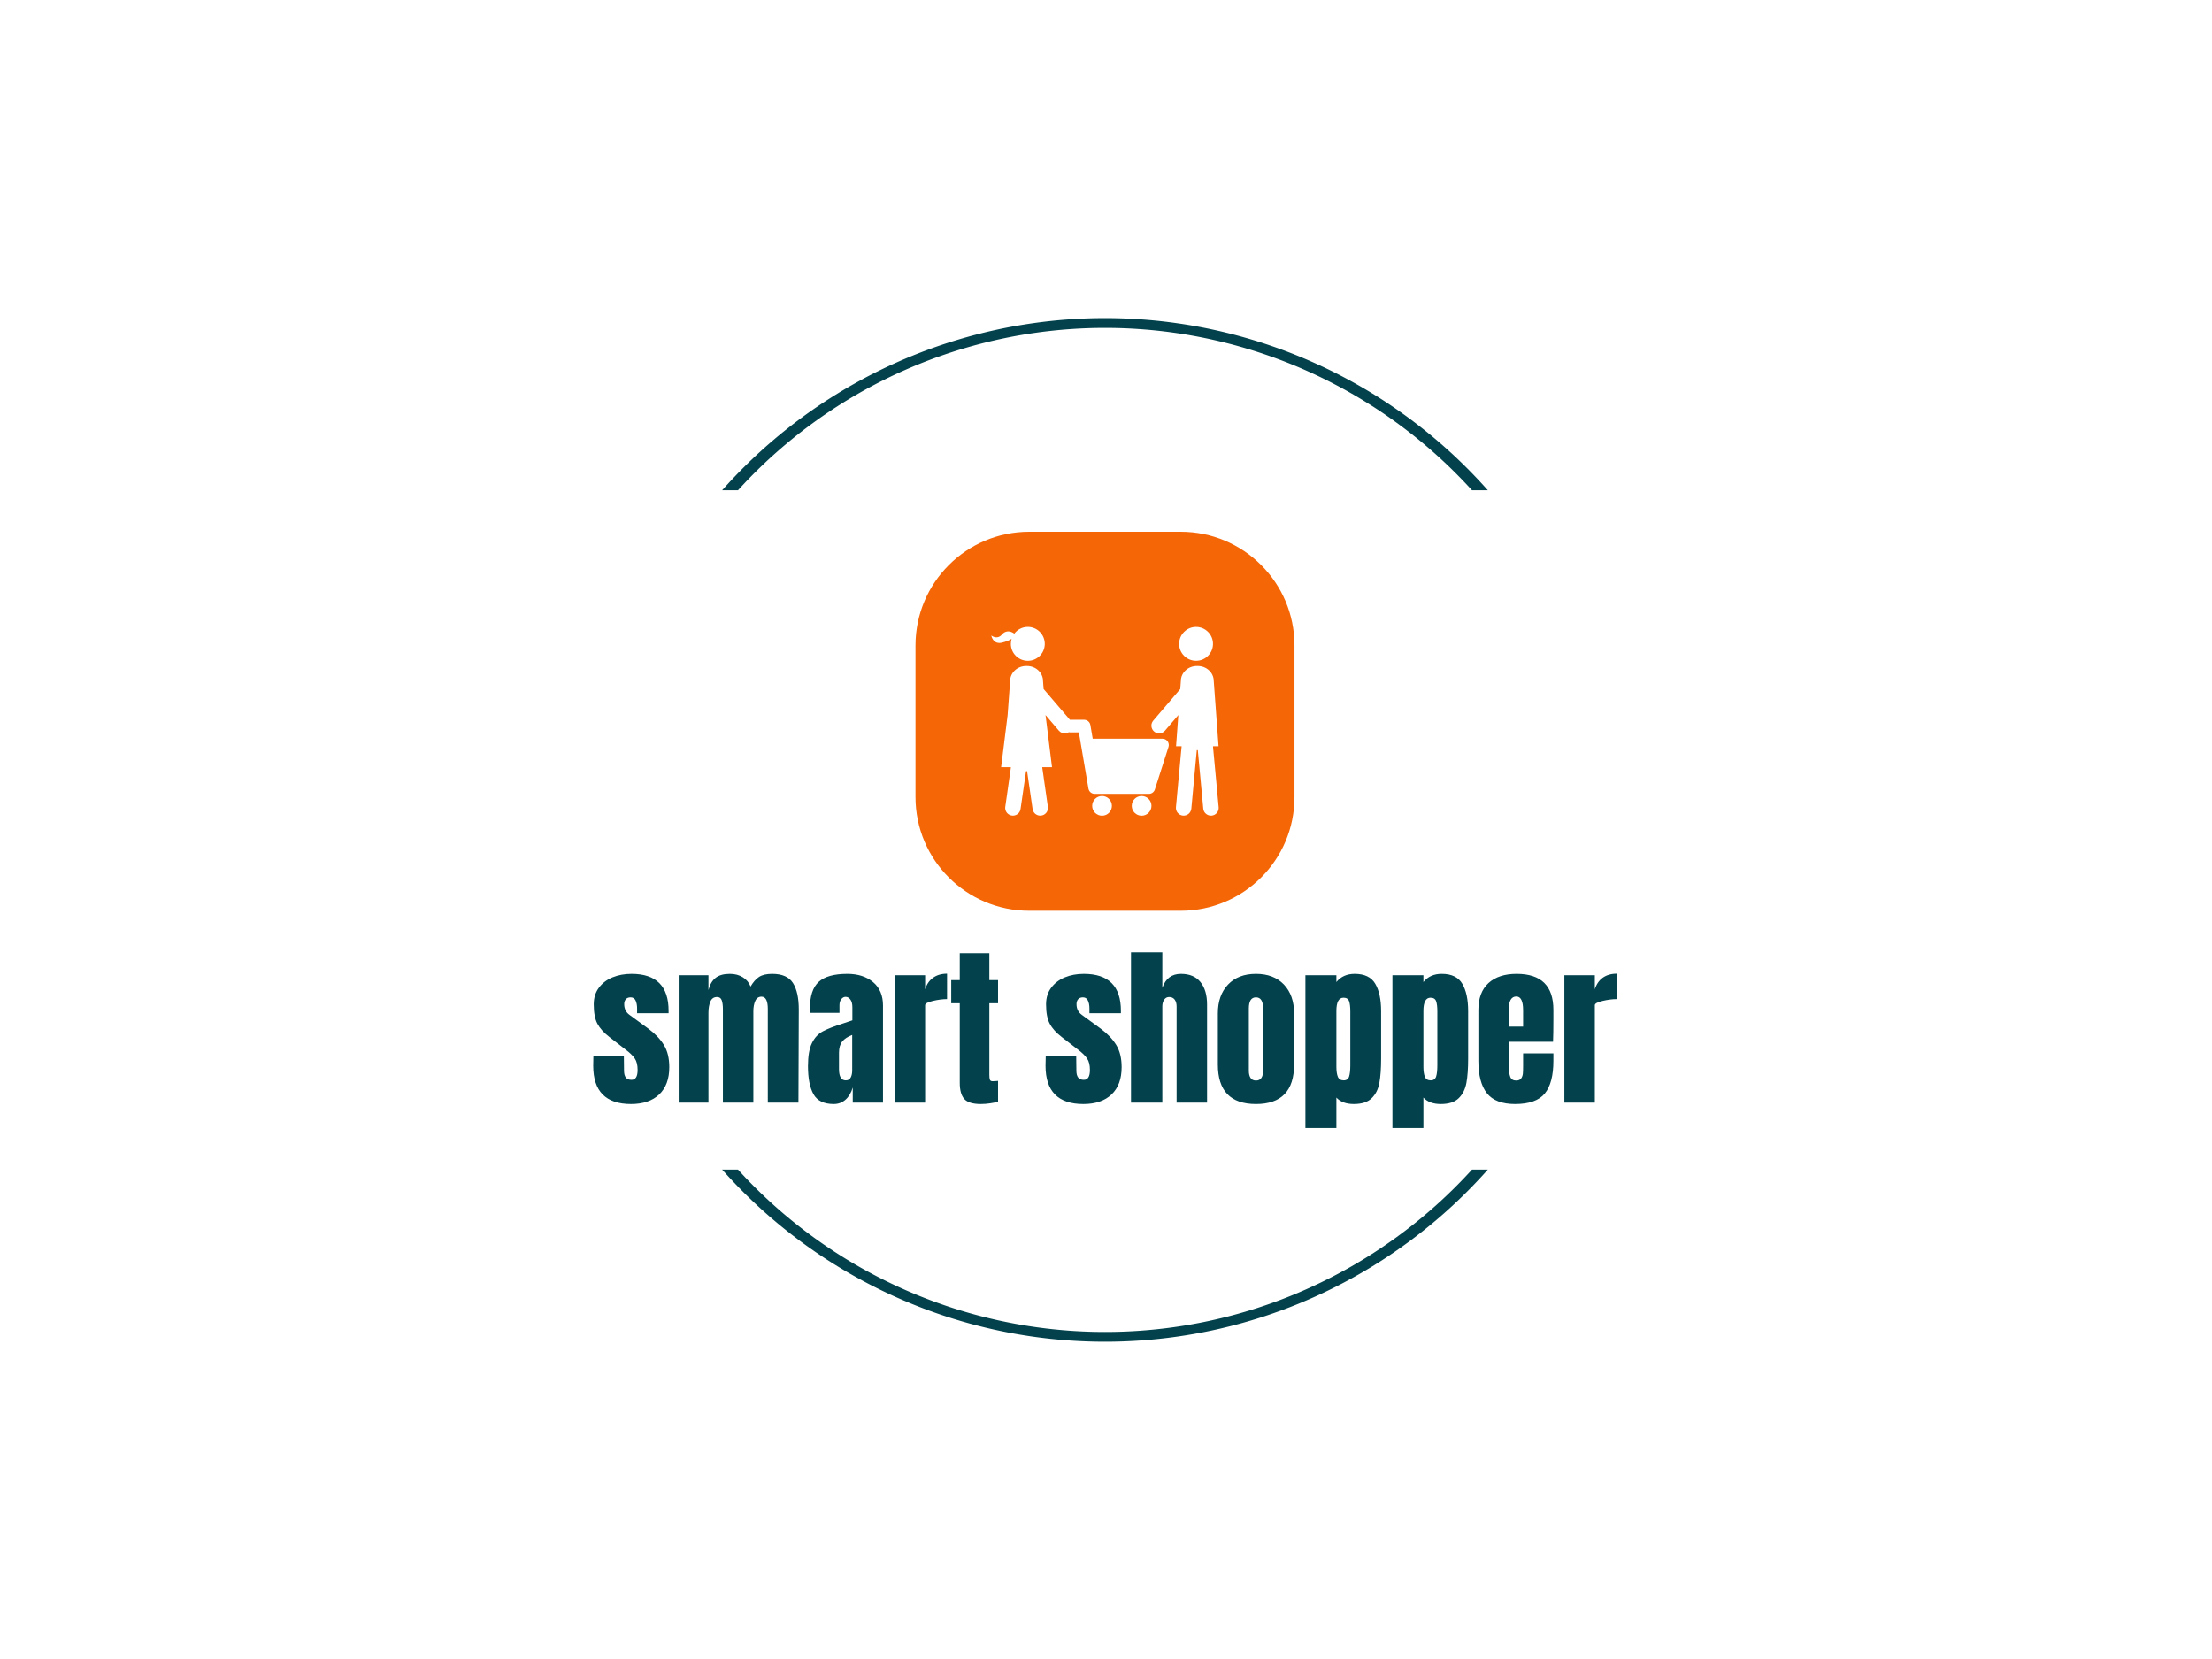 <svg xmlns="http://www.w3.org/2000/svg" version="1.1" xmlns:xlink="http://www.w3.org/1999/xlink" xmlns:svgjs="http://svgjs.dev/svgjs" width="2000" height="1500" viewBox="0 0 2000 1500"><rect width="2000" height="1500" fill="#ffffff"></rect><g transform="matrix(0.75,0,0,0.75,249.091,282.754)"><svg viewBox="0 0 396 247" data-background-color="#ffffff" preserveAspectRatio="xMidYMid meet" height="1247" width="2000" xmlns="http://www.w3.org/2000/svg" xmlns:xlink="http://www.w3.org/1999/xlink"><g id="tight-bounds" transform="matrix(1,0,0,1,0.24,-0.1)"><svg viewBox="0 0 395.52 247.2" height="247.2" width="395.52"><g><svg></svg></g><g><svg viewBox="0 0 395.52 247.2" height="247.2" width="395.52"><g transform="matrix(1,0,0,1,75.544,52.405)"><svg viewBox="0 0 244.431 142.391" height="142.391" width="244.431"><g><svg viewBox="0 0 244.431 142.391" height="142.391" width="244.431"><g transform="matrix(1,0,0,1,0,100.412)"><svg viewBox="0 0 244.431 41.979" height="41.979" width="244.431"><g id="textblocktransform"><svg viewBox="0 0 244.431 41.979" height="41.979" width="244.431" id="textblock"><g><svg viewBox="0 0 244.431 41.979" height="41.979" width="244.431"><g transform="matrix(1,0,0,1,0,0)"><svg width="244.431" viewBox="0.95 -43.2 294.02 50.5" height="41.979" data-palette-color="#03424c"><path d="M11.8 0.4Q0.95 0.4 0.95-10.6L0.95-10.6 1-13.5 9.75-13.5 9.8-9.2Q9.8-7.9 10.3-7.23 10.8-6.55 11.95-6.55L11.95-6.55Q13.7-6.55 13.7-9.4L13.7-9.4Q13.7-11.5 12.88-12.7 12.05-13.9 10.25-15.25L10.25-15.25 5.6-18.85Q3.2-20.7 2.15-22.68 1.1-24.65 1.1-28.25L1.1-28.25Q1.1-31.05 2.58-33.02 4.05-35 6.5-36 8.95-37 11.95-37L11.95-37Q22.6-37 22.6-26.4L22.6-26.4 22.6-25.7 13.55-25.7 13.55-27.1Q13.55-28.4 13.13-29.33 12.7-30.25 11.7-30.25L11.7-30.25Q10.8-30.25 10.33-29.73 9.85-29.2 9.85-28.3L9.85-28.3Q9.85-26.3 11.4-25.2L11.4-25.2 16.8-21.25Q19.7-19.1 21.25-16.57 22.8-14.05 22.8-10.2L22.8-10.2Q22.8-5.1 19.9-2.35 17 0.4 11.8 0.4L11.8 0.4ZM25.5 0L25.5-36.6 34.05-36.6 34.05-32.35Q34.65-34.7 36.1-35.85 37.55-37 40.2-37L40.2-37Q42.35-37 43.92-36.02 45.5-35.05 46.15-33.35L46.15-33.35Q47.25-35.25 48.6-36.13 49.95-37 52.35-37L52.35-37Q56.65-37 58.32-34.38 60-31.75 60-26.75L60-26.75 59.9 0 51.1 0 51.1-26.9Q51.1-30.45 49.3-30.45L49.3-30.45Q48.05-30.45 47.5-29.23 46.95-28 46.95-26.3L46.95-26.3 46.95 0 38.2 0 38.2-26.9Q38.2-28.45 37.87-29.4 37.55-30.35 36.5-30.35L36.5-30.35Q35.15-30.35 34.6-29.03 34.05-27.7 34.05-25.85L34.05-25.85 34.05 0 25.5 0ZM70.05 0.4Q65.8 0.4 64.22-2.43 62.64-5.25 62.64-10.5L62.64-10.5Q62.64-14.8 63.77-17.1 64.89-19.4 66.89-20.48 68.89-21.55 73-22.85L73-22.85 75.39-23.65 75.39-23.75 75.39-27.4Q75.39-28.85 74.82-29.63 74.25-30.4 73.44-30.4L73.44-30.4Q72.75-30.4 72.22-29.75 71.69-29.1 71.69-28L71.69-28 71.69-25.8 63.19-25.8 63.19-27Q63.19-32.4 65.72-34.7 68.24-37 73.94-37L73.94-37Q78.5-37 81.34-34.63 84.19-32.25 84.19-27.9L84.19-27.9 84.19 0 75.5 0 75.5-4.35Q74.84-2.1 73.42-0.85 72 0.4 70.05 0.4L70.05 0.4ZM73.5-6.4Q74.5-6.4 74.92-7.23 75.34-8.05 75.34-9.25L75.34-9.25 75.34-19.45Q73.39-18.7 72.47-17.55 71.55-16.4 71.55-14.35L71.55-14.35 71.55-9.65Q71.55-6.4 73.5-6.4L73.5-6.4ZM87.54 0L87.54-36.6 96.29-36.6 96.29-32.55Q96.94-34.7 98.57-35.88 100.19-37.05 102.59-37.05L102.59-37.05 102.59-29.75Q100.74-29.75 98.52-29.23 96.29-28.7 96.29-28L96.29-28 96.29 0 87.54 0ZM112.29 0.4Q108.84 0.4 107.54-1.05 106.24-2.5 106.24-5.7L106.24-5.7 106.24-28.55 103.79-28.55 103.79-35.2 106.24-35.2 106.24-42.95 114.74-42.95 114.74-35.2 117.24-35.2 117.24-28.55 114.74-28.55 114.74-8Q114.74-7.05 114.89-6.6 115.04-6.15 115.69-6.15L115.69-6.15Q116.19-6.15 116.64-6.2 117.09-6.25 117.24-6.25L117.24-6.25 117.24-0.25Q116.49-0.05 115.07 0.18 113.64 0.4 112.29 0.4L112.29 0.4ZM141.74 0.4Q130.88 0.4 130.88-10.6L130.88-10.6 130.94-13.5 139.69-13.5 139.74-9.2Q139.74-7.9 140.24-7.23 140.74-6.55 141.88-6.55L141.88-6.55Q143.63-6.55 143.63-9.4L143.63-9.4Q143.63-11.5 142.81-12.7 141.99-13.9 140.19-15.25L140.19-15.25 135.53-18.85Q133.13-20.7 132.09-22.68 131.03-24.65 131.03-28.25L131.03-28.25Q131.03-31.05 132.51-33.02 133.99-35 136.44-36 138.88-37 141.88-37L141.88-37Q152.53-37 152.53-26.4L152.53-26.4 152.53-25.7 143.49-25.7 143.49-27.1Q143.49-28.4 143.06-29.33 142.63-30.25 141.63-30.25L141.63-30.25Q140.74-30.25 140.26-29.73 139.78-29.2 139.78-28.3L139.78-28.3Q139.78-26.3 141.34-25.2L141.34-25.2 146.74-21.25Q149.63-19.1 151.19-16.57 152.74-14.05 152.74-10.2L152.74-10.2Q152.74-5.1 149.84-2.35 146.94 0.4 141.74 0.4L141.74 0.4ZM155.43 0L155.43-43.2 164.43-43.2 164.43-33Q165.83-37 169.78-37L169.78-37Q173.48-37 175.38-34.65 177.28-32.3 177.28-28.2L177.28-28.2 177.28 0 168.53 0 168.53-27.65Q168.53-28.85 167.98-29.6 167.43-30.35 166.38-30.35L166.38-30.35Q165.48-30.35 164.96-29.58 164.43-28.8 164.43-27.7L164.43-27.7 164.43 0 155.43 0ZM191.33 0.4Q180.38 0.4 180.38-10.95L180.38-10.95 180.38-25.65Q180.38-30.85 183.31-33.93 186.23-37 191.33-37L191.33-37Q196.43-37 199.36-33.93 202.28-30.85 202.28-25.65L202.28-25.65 202.28-10.95Q202.28 0.4 191.33 0.4L191.33 0.4ZM191.33-6.35Q192.38-6.35 192.88-7.1 193.38-7.85 193.38-9.15L193.38-9.15 193.38-27.05Q193.38-30.25 191.33-30.25L191.33-30.25Q189.28-30.25 189.28-27.05L189.28-27.05 189.28-9.15Q189.28-7.85 189.78-7.1 190.28-6.35 191.33-6.35L191.33-6.35ZM205.53 7.3L205.53-36.6 214.43-36.6 214.43-34.65Q216.33-37 219.68-37L219.68-37Q223.93-37 225.6-34.15 227.28-31.3 227.28-26.25L227.28-26.25 227.28-12.7Q227.28-8.4 226.78-5.68 226.28-2.95 224.58-1.28 222.88 0.4 219.43 0.4L219.43 0.4Q216.13 0.4 214.43-1.45L214.43-1.45 214.43 7.3 205.53 7.3ZM216.53-6.4Q217.73-6.4 218.08-7.5 218.43-8.6 218.43-10.7L218.43-10.7 218.43-26.25Q218.43-28.15 218.08-29.15 217.73-30.15 216.48-30.15L216.48-30.15Q214.43-30.15 214.43-26.35L214.43-26.35 214.43-10.3Q214.43-8.45 214.85-7.43 215.28-6.4 216.53-6.4L216.53-6.4ZM230.53 7.3L230.53-36.6 239.43-36.6 239.43-34.65Q241.33-37 244.68-37L244.68-37Q248.93-37 250.6-34.15 252.28-31.3 252.28-26.25L252.28-26.25 252.28-12.7Q252.28-8.4 251.78-5.68 251.28-2.95 249.58-1.28 247.88 0.4 244.43 0.4L244.43 0.4Q241.13 0.4 239.43-1.45L239.43-1.45 239.43 7.3 230.53 7.3ZM241.53-6.4Q242.72-6.4 243.08-7.5 243.43-8.6 243.43-10.7L243.43-10.7 243.43-26.25Q243.43-28.15 243.08-29.15 242.72-30.15 241.47-30.15L241.47-30.15Q239.43-30.15 239.43-26.35L239.43-26.35 239.43-10.3Q239.43-8.45 239.85-7.43 240.28-6.4 241.53-6.4L241.53-6.4ZM265.77 0.4Q260.12 0.4 257.67-2.7 255.22-5.8 255.22-11.95L255.22-11.95 255.22-26.65Q255.22-31.7 258.12-34.35 261.02-37 266.22-37L266.22-37Q276.77-37 276.77-26.65L276.77-26.65 276.77-24Q276.77-20 276.67-17.5L276.67-17.5 263.97-17.5 263.97-10.4Q263.97-8.5 264.37-7.43 264.77-6.35 266.07-6.35L266.07-6.35Q267.07-6.35 267.5-6.95 267.92-7.55 268-8.33 268.07-9.1 268.07-10.6L268.07-10.6 268.07-14.15 276.77-14.15 276.77-12.05Q276.77-5.65 274.3-2.63 271.82 0.4 265.77 0.4L265.77 0.4ZM263.92-21.85L268.07-21.85 268.07-26.55Q268.07-30.5 266.12-30.5L266.12-30.5Q263.92-30.5 263.92-26.55L263.92-26.55 263.92-21.85ZM279.92 0L279.92-36.6 288.67-36.6 288.67-32.55Q289.32-34.7 290.94-35.88 292.57-37.05 294.97-37.05L294.97-37.05 294.97-29.75Q293.12-29.75 290.9-29.23 288.67-28.7 288.67-28L288.67-28 288.67 0 279.92 0Z" opacity="1" transform="matrix(1,0,0,1,0,0)" fill="#03424c" class="wordmark-text-0" data-fill-palette-color="primary" id="text-0"></path></svg></g></svg></g></svg></g></svg></g><g transform="matrix(1,0,0,1,76.965,0)"><svg viewBox="0 0 90.502 90.502" height="90.502" width="90.502"><g><svg></svg></g><g id="icon-0"><svg viewBox="0 0 90.502 90.502" height="90.502" width="90.502"><g><path transform="scale(0.905,0.905)" d="M30 100c-16.569 0-30-13.431-30-30v-40c0-16.569 13.431-30 30-30h40c16.569 0 30 13.431 30 30v40c0 16.569-13.431 30-30 30z" fill="#f56607" fill-rule="nonzero" stroke="none" stroke-width="1" stroke-linecap="butt" stroke-linejoin="miter" stroke-miterlimit="10" stroke-dasharray="" stroke-dashoffset="0" font-family="none" font-weight="none" font-size="none" text-anchor="none" style="mix-blend-mode: normal" data-fill-palette-color="accent"></path></g><g transform="matrix(1,0,0,1,18.1,22.717)"><svg viewBox="0 0 54.301 45.068" height="45.068" width="54.301"><g><svg xmlns="http://www.w3.org/2000/svg" xmlns:xlink="http://www.w3.org/1999/xlink" version="1.1" x="0" y="0" viewBox="5.001 12.653 89.998 74.695" enable-background="new 0 0 100 100" xml:space="preserve" height="45.068" width="54.301" class="icon-cg-0" data-fill-palette-color="quaternary" id="cg-0"><g fill="#ffffff" data-fill-palette-color="quaternary"><path fill="#ffffff" d="M92.754 60.094v-0.216h2.188l-1.903-25.83c0-3.275-2.842-5.93-6.348-5.93h-0.316c-3.506 0-6.346 2.654-6.346 5.93l-0.235 3.183L69.099 49.741c-1.098 1.284-0.947 3.215 0.337 4.312 0.577 0.492 1.282 0.734 1.986 0.734 0.863 0 1.72-0.364 2.325-1.072l5.286-6.185-0.909 12.348h2.188v0.216l-2.233 23.911c-0.156 1.683 1.079 3.173 2.761 3.33 0.097 0.01 0.192 0.013 0.288 0.013 1.561 0 2.894-1.188 3.041-2.773l2.161-23.147h0.406l2.161 23.147c0.147 1.585 1.479 2.773 3.041 2.773 0.096 0 0.191-0.003 0.287-0.013 1.683-0.157 2.918-1.647 2.761-3.33L92.754 60.094z" data-fill-palette-color="quaternary"></path><circle fill="#ffffff" cx="86.043" cy="19.363" r="6.7" data-fill-palette-color="quaternary"></circle><circle fill="#ffffff" cx="48.829" cy="83.474" r="3.9" data-fill-palette-color="quaternary"></circle><circle fill="#ffffff" cx="64.491" cy="83.474" r="3.9" data-fill-palette-color="quaternary"></circle><path fill="#ffffff" d="M75.211 59.021c-0.013-0.076-0.024-0.15-0.043-0.225-0.02-0.08-0.046-0.157-0.073-0.233-0.026-0.076-0.056-0.151-0.089-0.224-0.033-0.071-0.071-0.14-0.112-0.21-0.04-0.067-0.083-0.134-0.13-0.199-0.047-0.066-0.101-0.126-0.153-0.188-0.053-0.059-0.104-0.113-0.161-0.167-0.06-0.056-0.123-0.105-0.188-0.156-0.065-0.048-0.13-0.096-0.2-0.139-0.064-0.039-0.133-0.075-0.202-0.11-0.079-0.039-0.162-0.075-0.246-0.107-0.033-0.011-0.062-0.03-0.096-0.04-0.039-0.014-0.08-0.015-0.12-0.026-0.084-0.022-0.17-0.041-0.26-0.055-0.084-0.014-0.167-0.021-0.249-0.025-0.044-0.003-0.086-0.013-0.13-0.013H45.141l-0.924-5.424c-0.003-0.014-0.008-0.023-0.012-0.037-0.018-0.101-0.05-0.194-0.079-0.29-0.02-0.063-0.034-0.127-0.059-0.186-0.037-0.094-0.087-0.18-0.136-0.268-0.029-0.054-0.053-0.11-0.087-0.161-0.06-0.092-0.131-0.174-0.203-0.257-0.032-0.037-0.06-0.078-0.094-0.113-0.086-0.089-0.182-0.166-0.281-0.242-0.027-0.021-0.05-0.045-0.079-0.065-0.101-0.07-0.209-0.128-0.319-0.183-0.034-0.017-0.065-0.038-0.098-0.053-0.095-0.042-0.196-0.071-0.296-0.101-0.059-0.018-0.113-0.041-0.172-0.054-0.08-0.018-0.162-0.022-0.245-0.032-0.086-0.011-0.169-0.024-0.254-0.026-0.015 0-0.028-0.004-0.041-0.004h-5.647L25.707 37.23l-0.235-3.183c0-3.275-2.841-5.93-6.346-5.93h-0.317c-3.505 0-6.346 2.654-6.346 5.93l-0.235 3.193-0.76 10.301L8.896 68.178h3.849v0.218l-2.232 15.609c-0.157 1.683 1.078 3.173 2.761 3.33 0.096 0.01 0.193 0.013 0.287 0.013 1.561 0 2.893-1.188 3.041-2.771l2.163-14.851h0.405l2.161 14.851c0.149 1.583 1.482 2.771 3.041 2.771 0.096 0 0.191-0.003 0.289-0.013 1.681-0.157 2.917-1.647 2.761-3.33l-2.234-15.611v-0.216h3.848L26.465 47.53l5.286 6.185c0.606 0.708 1.464 1.072 2.326 1.072 0.545 0 1.09-0.15 1.577-0.444 0.146 0.026 0.295 0.045 0.449 0.045h3.558l3.796 22.272c0.001 0.015 0.008 0.026 0.01 0.041 0.013 0.068 0.036 0.133 0.054 0.201 0.024 0.086 0.047 0.172 0.079 0.253 0.024 0.062 0.054 0.12 0.083 0.178 0.041 0.081 0.081 0.161 0.128 0.237 0.034 0.053 0.071 0.104 0.108 0.153 0.055 0.073 0.112 0.143 0.173 0.209 0.042 0.046 0.086 0.09 0.133 0.134 0.064 0.06 0.134 0.114 0.206 0.168 0.05 0.039 0.102 0.076 0.157 0.11 0.076 0.049 0.156 0.089 0.237 0.128 0.057 0.027 0.11 0.057 0.168 0.081 0.096 0.037 0.196 0.065 0.295 0.091 0.05 0.013 0.096 0.031 0.146 0.041 0.154 0.029 0.312 0.047 0.474 0.047 0.001 0 0.003 0 0.005 0h21.44c0.003 0 0.006 0.001 0.01 0.001 0.155 0 0.306-0.019 0.457-0.047 0.045-0.01 0.089-0.022 0.135-0.032 0.101-0.025 0.197-0.055 0.295-0.093 0.05-0.019 0.099-0.038 0.147-0.06 0.094-0.044 0.183-0.094 0.271-0.147 0.037-0.022 0.076-0.044 0.112-0.068 0.121-0.084 0.234-0.177 0.34-0.28 0.008-0.008 0.013-0.016 0.02-0.022 0.096-0.098 0.182-0.203 0.261-0.316 0.027-0.039 0.051-0.081 0.075-0.121 0.052-0.085 0.101-0.171 0.143-0.263 0.024-0.054 0.047-0.107 0.067-0.164 0.015-0.039 0.036-0.076 0.049-0.118l5.395-16.849c0.014-0.042 0.015-0.083 0.026-0.123 0.021-0.083 0.04-0.167 0.054-0.253 0.013-0.088 0.021-0.174 0.025-0.261 0.002-0.043 0.014-0.081 0.014-0.124 0-0.033-0.01-0.066-0.012-0.102C75.234 59.199 75.225 59.11 75.211 59.021z" data-fill-palette-color="quaternary"></path><path fill="#ffffff" d="M13.042 17.389c-0.193 0.624-0.296 1.287-0.296 1.975 0 3.706 3.005 6.71 6.711 6.71s6.711-3.004 6.711-6.71c0-3.707-3.005-6.711-6.711-6.711-2.184 0-4.118 1.047-5.343 2.662-1.028-0.745-3.163-1.795-5.05 0.517 0 0-1.57 1.995-4.063 0.222 0 0 0.596 3.594 4.093 2.856C9.093 18.909 11.286 18.47 13.042 17.389z" data-fill-palette-color="quaternary"></path></g></svg></g></svg></g></svg></g></svg></g><g></g></svg></g></svg></g><g><path d="M106.335 42.494A122.216 122.216 0 0 1 289.185 42.494L285.399 42.494A118.43 118.43 0 0 0 110.121 42.494L106.335 42.494M106.335 204.706A122.216 122.216 0 0 0 289.185 204.706L285.399 204.706A118.43 118.43 0 0 1 110.121 204.706L106.335 204.706" fill="#03424c" stroke="transparent" data-fill-palette-color="tertiary"></path></g></svg></g><defs></defs></svg><rect width="395.52" height="247.2" fill="none" stroke="none" visibility="hidden"></rect></g></svg></g></svg>